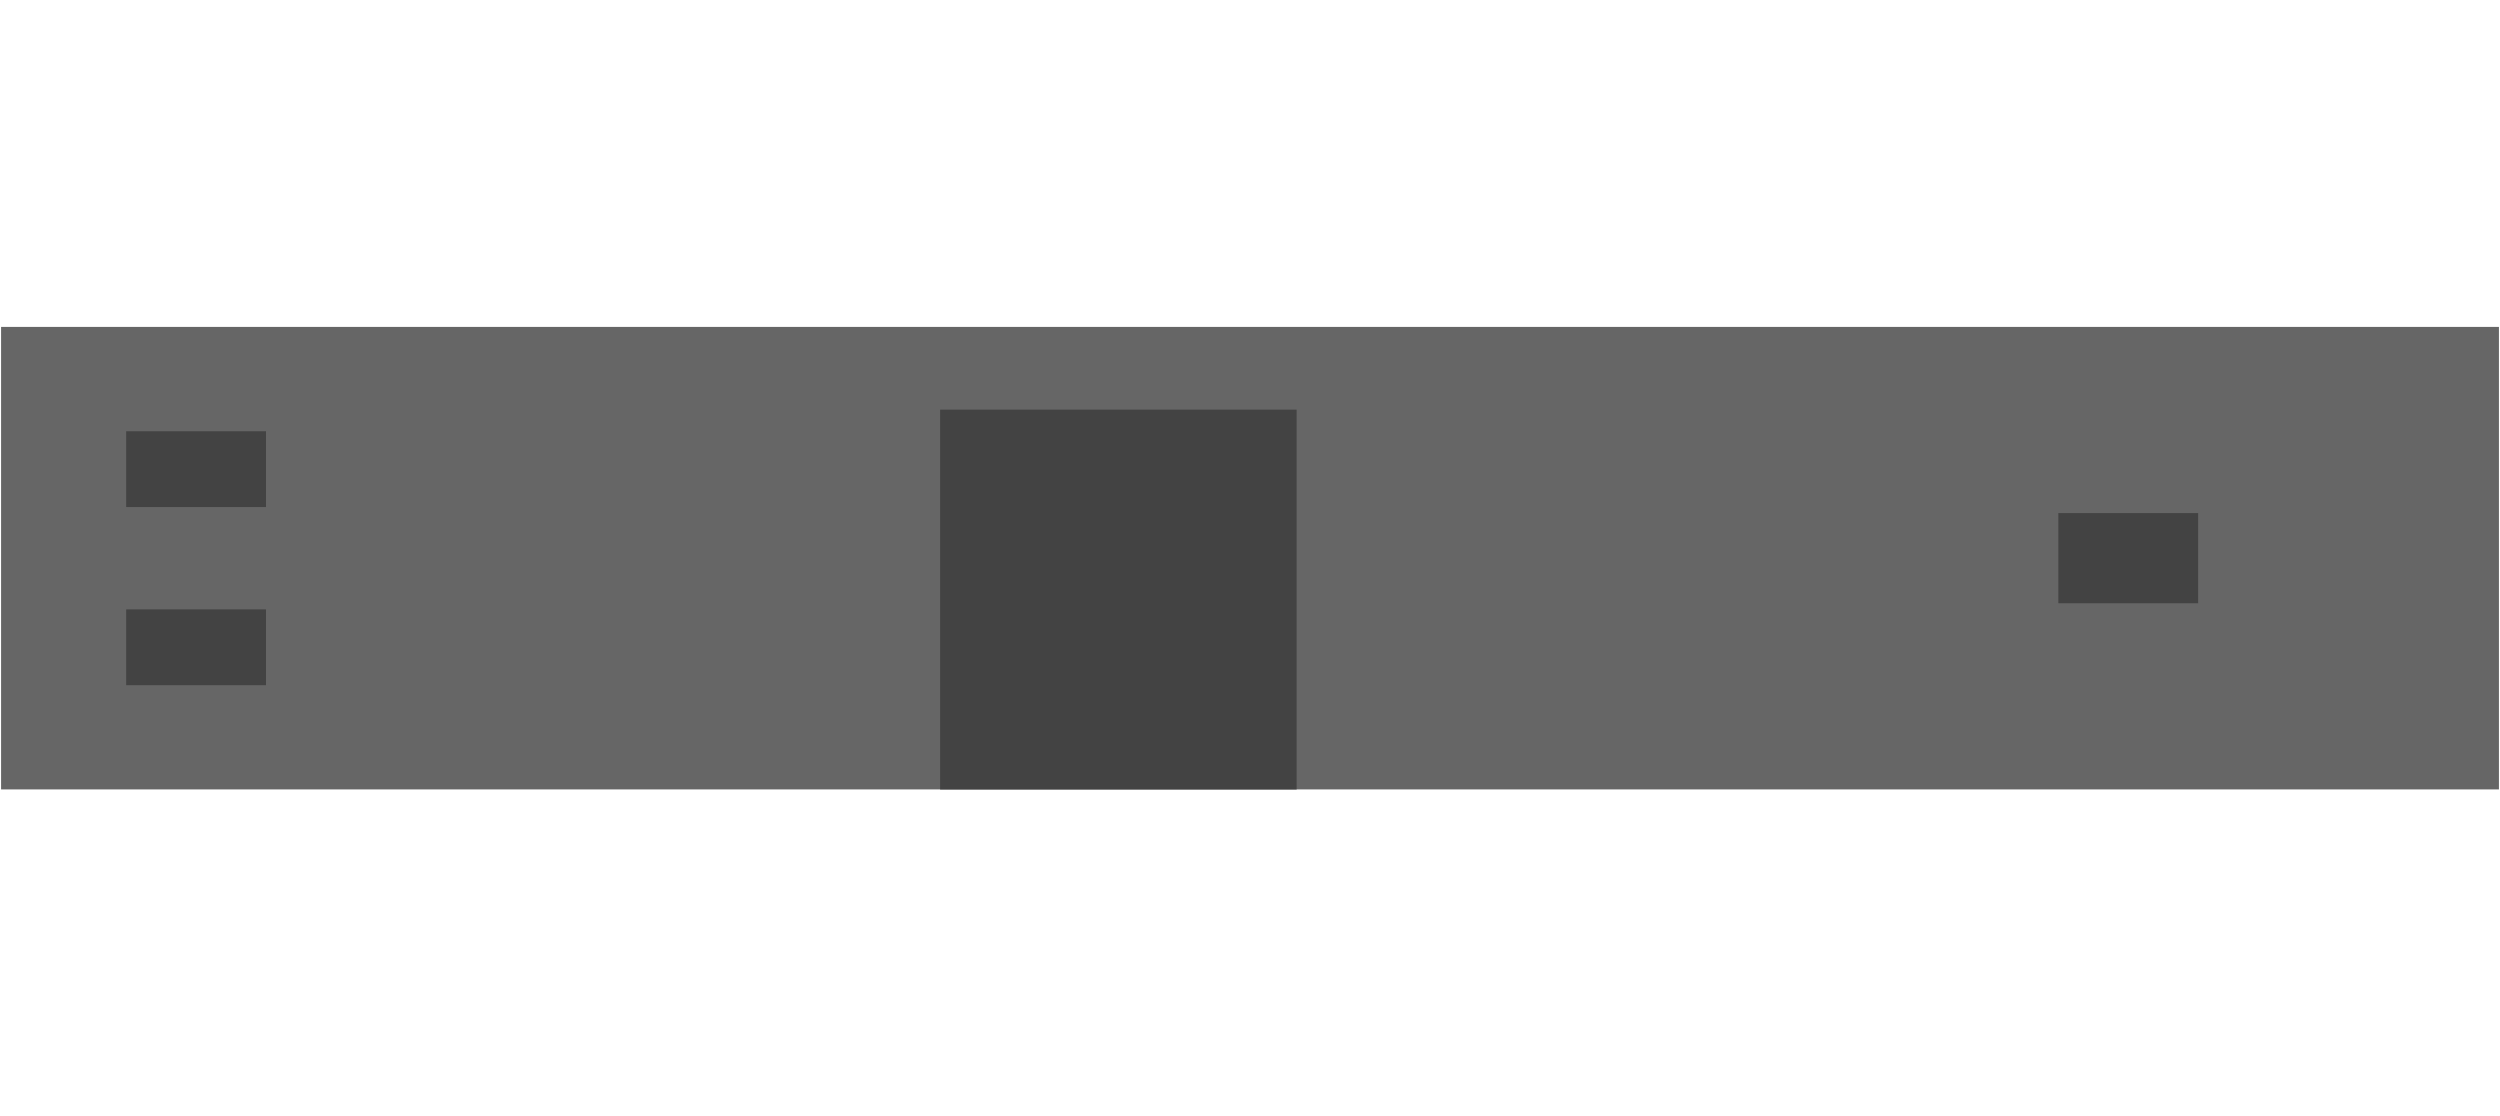 <svg version="1.1" viewBox="0.0 0.0 367.719 164.21" fill="none" stroke="none" stroke-linecap="square" stroke-miterlimit="10" xmlns:xlink="http://www.w3.org/1999/xlink" xmlns="http://www.w3.org/2000/svg"><clipPath id="p.0"><path d="m0 0l367.719 0l0 164.21l-367.719 0l0 -164.21z" clip-rule="nonzero"/></clipPath><g clip-path="url(#p.0)"><path fill="#000000" fill-opacity="0.0" d="m0 0l367.719 0l0 164.21l-367.719 0z" fill-rule="evenodd"/><path fill="#666666" d="m0.159 48.084l367.402 0l0 68.031l-367.402 0z" fill-rule="evenodd"/><path fill="#666666" d="m13.989 63.431l338.394 0l0 37.354l-338.394 0z" fill-rule="evenodd"/><path fill="#434343" d="m302.755 75.47l20.567 0l0 13.26l-20.567 0z" fill-rule="evenodd"/><path fill="#434343" d="m18.558 89.635l20.567 0l0 11.15l-20.567 0z" fill-rule="evenodd"/><path fill="#434343" d="m18.558 63.431l20.567 0l0 11.15l-20.567 0z" fill-rule="evenodd"/><path fill="#434343" d="m138.28 60.252l52.441 0l0 55.874l-52.441 0z" fill-rule="evenodd"/></g></svg>